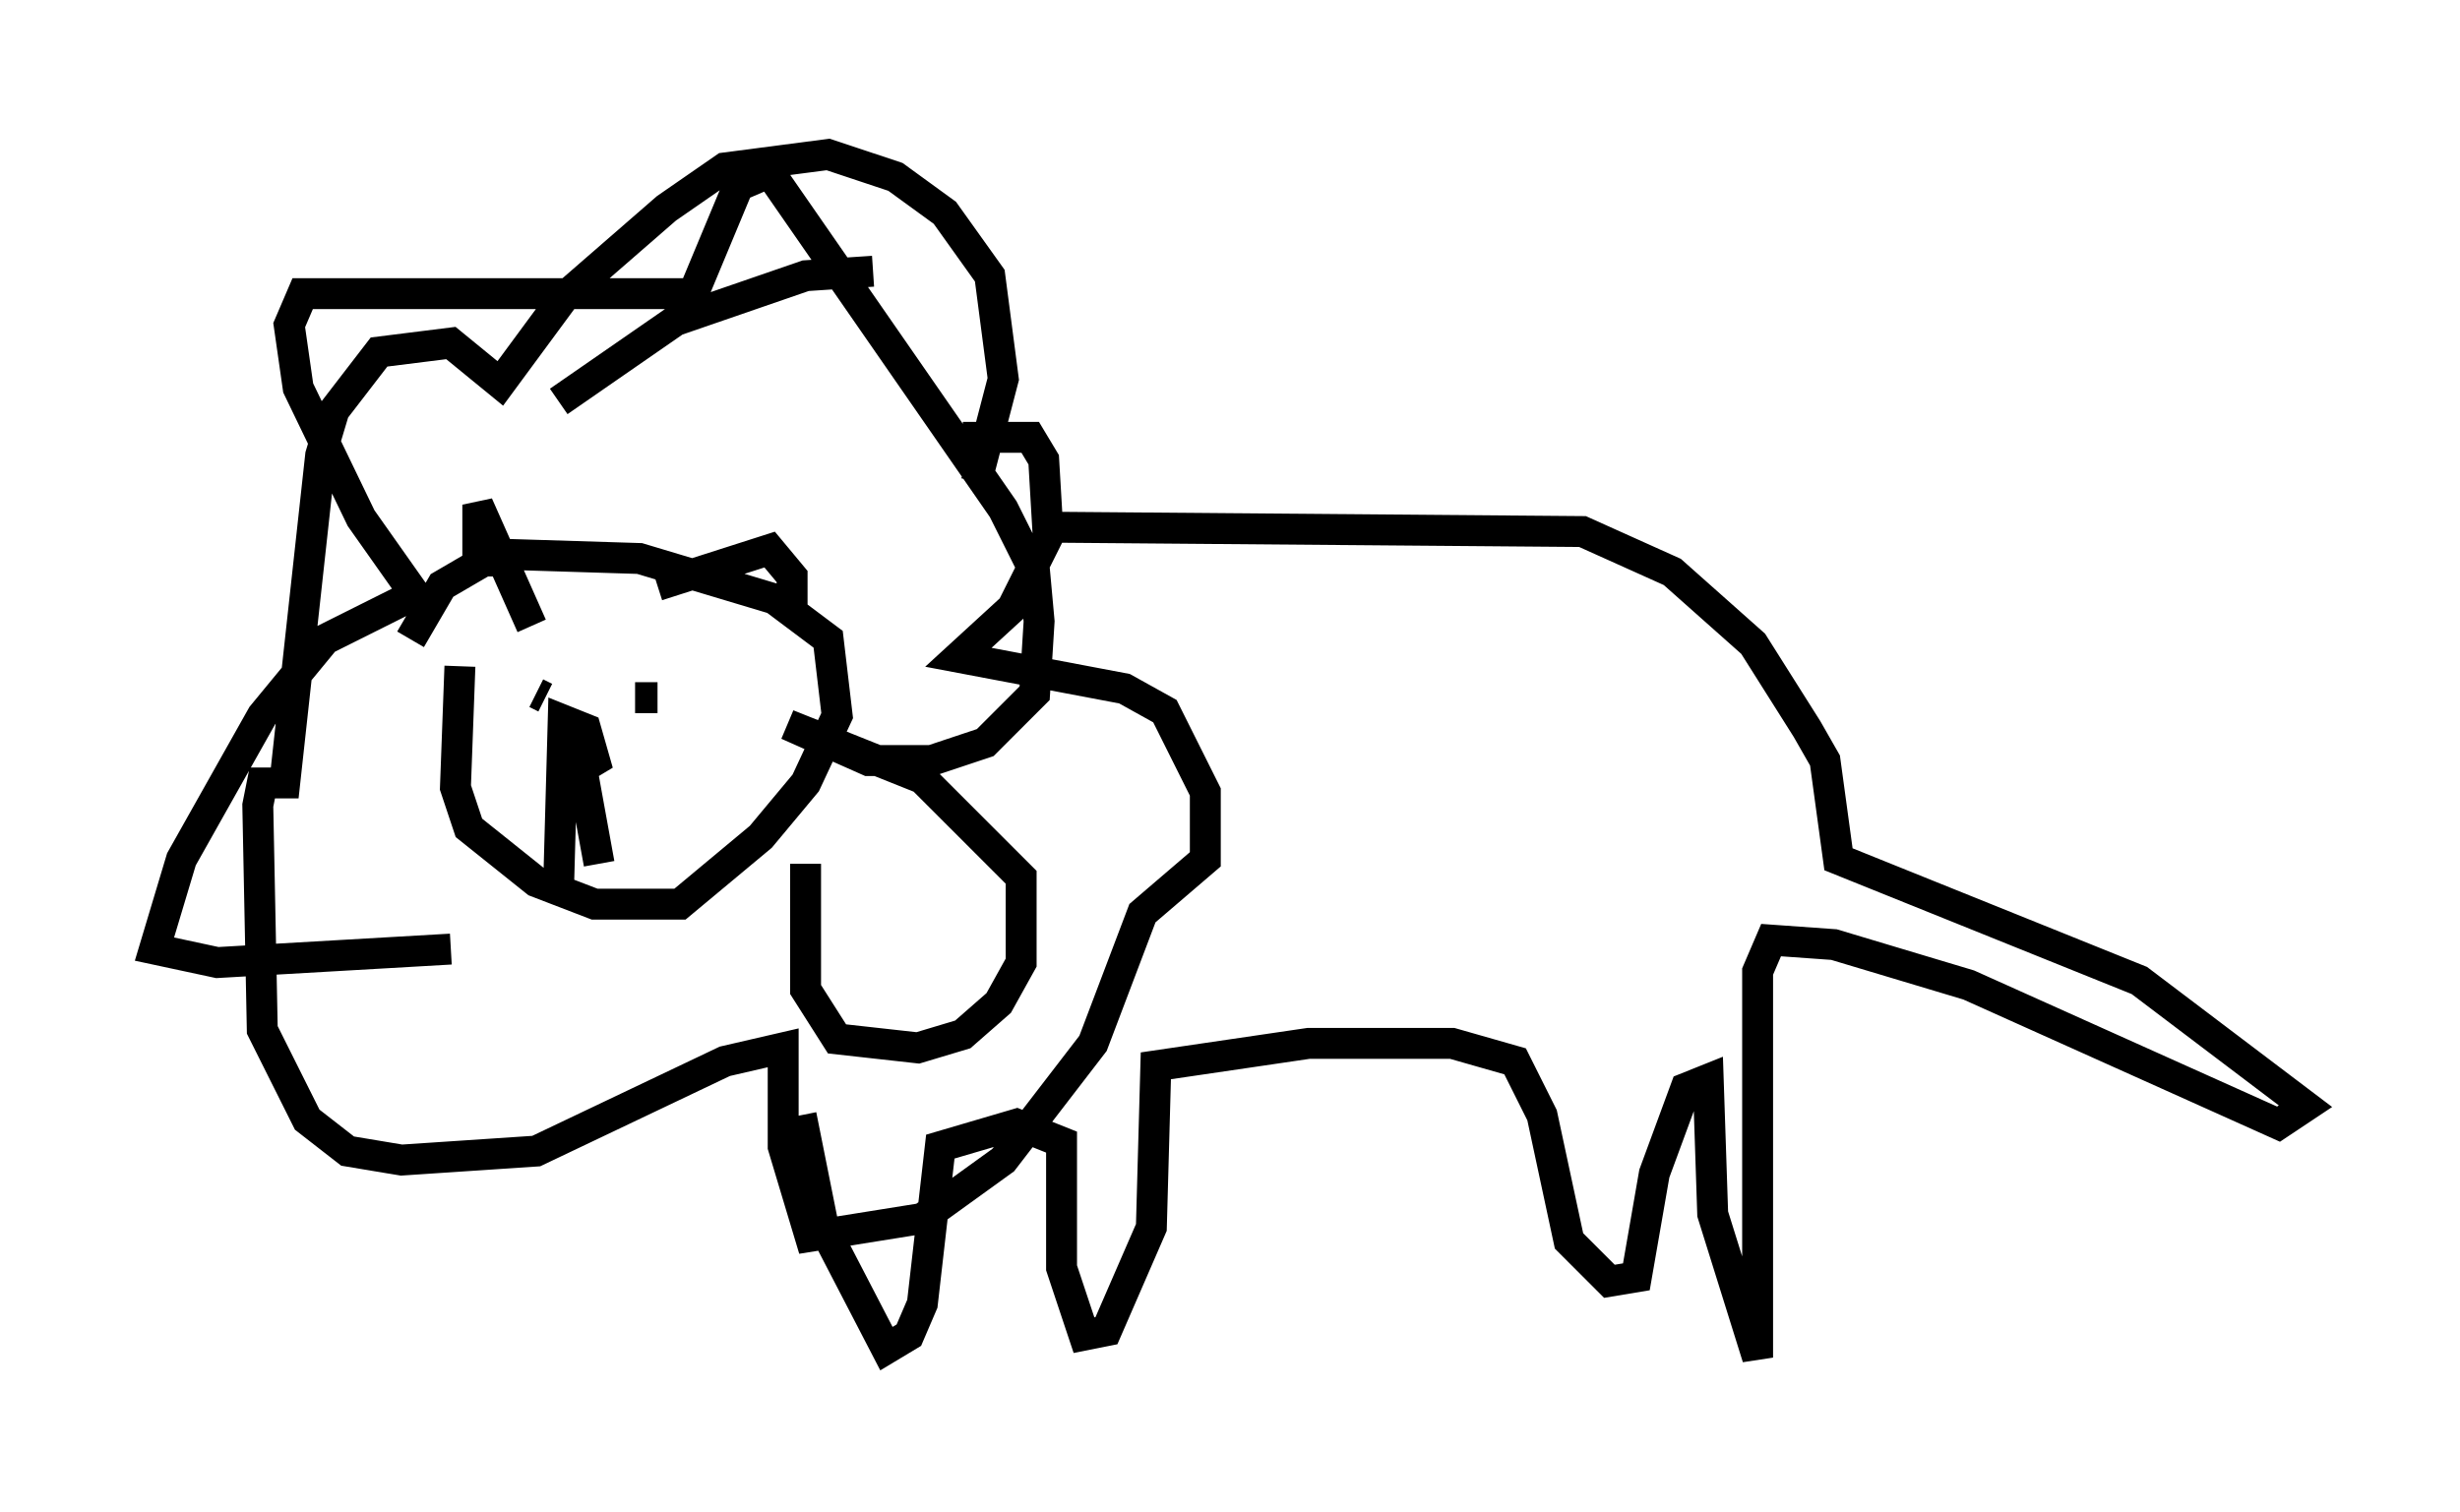 <?xml version="1.0" encoding="utf-8" ?>
<svg baseProfile="full" height="48.927" version="1.1" width="79.575" xmlns="http://www.w3.org/2000/svg" xmlns:ev="http://www.w3.org/2001/xml-events" xmlns:xlink="http://www.w3.org/1999/xlink"><defs /><rect fill="white" height="48.927" width="79.575" x="0" y="0" /><path d="M16.62, 14.732 m1.453, -1.743 l3.777, -2.615 4.212, -1.453 l2.179, -0.145 m2.905, 5.374 l2.179, 0.0 0.436, 0.726 l0.145, 2.469 -1.162, 2.324 l-1.743, 1.598 5.374, 1.017 l1.307, 0.726 1.307, 2.615 l0.0, 2.179 -2.034, 1.743 l-1.598, 4.212 -2.905, 3.777 l-2.615, 1.888 -3.631, 0.581 l-0.872, -2.905 0.0, -3.196 l-1.888, 0.436 -6.101, 2.905 l-4.358, 0.291 -1.743, -0.291 l-1.307, -1.017 -1.453, -2.905 l-0.145, -7.263 0.145, -0.726 l0.726, 0.0 1.162, -10.603 l0.436, -1.453 1.453, -1.888 l2.324, -0.291 1.598, 1.307 l2.034, -2.76 3.341, -2.905 l1.888, -1.307 3.341, -0.436 l2.179, 0.726 1.598, 1.162 l1.453, 2.034 0.436, 3.341 l-0.872, 3.341 m-16.704, 5.955 l-0.145, 3.922 0.436, 1.307 l2.179, 1.743 1.888, 0.726 l2.76, 0.0 2.615, -2.179 l1.453, -1.743 1.017, -2.179 l-0.291, -2.469 -1.743, -1.307 l-4.358, -1.307 -4.648, -0.145 l-1.743, 1.017 -1.017, 1.743 m4.067, 1.743 l0.291, 0.145 m2.905, 0.0 l0.726, 0.0 m-2.76, 1.453 l0.0, 1.017 0.726, -0.436 l-0.291, -1.017 -0.726, -0.291 l-0.145, 5.229 m0.726, -3.777 l0.581, 3.196 m14.089, -10.894 l17.721, 0.145 2.905, 1.307 l2.615, 2.324 1.743, 2.76 l0.581, 1.017 0.436, 3.196 l9.732, 3.922 5.374, 4.067 l-0.872, 0.581 -10.022, -4.503 l-4.358, -1.307 -2.034, -0.145 l-0.436, 1.017 0.0, 12.492 l-1.453, -4.648 -0.145, -4.358 l-0.726, 0.291 -1.017, 2.76 l-0.581, 3.341 -0.872, 0.145 l-1.307, -1.307 -0.872, -4.067 l-0.872, -1.743 -2.034, -0.581 l-4.648, 0.0 -4.939, 0.726 l-0.145, 5.229 -1.453, 3.341 l-0.726, 0.145 -0.726, -2.179 l0.0, -4.067 -1.453, -0.581 l-2.469, 0.726 -0.581, 5.084 l-0.436, 1.017 -0.726, 0.436 l-2.034, -3.922 -0.726, -3.631 m0.145, -8.134 l0.0, 4.067 1.017, 1.598 l2.615, 0.291 1.453, -0.436 l1.162, -1.017 0.726, -1.307 l0.0, -2.76 -3.196, -3.196 l-4.358, -1.743 2.615, 1.162 l2.034, 0.0 1.743, -0.581 l1.598, -1.598 0.145, -2.324 l-0.145, -1.598 -1.017, -2.034 l-7.553, -10.894 -1.017, 0.436 l-1.453, 3.486 -12.637, 0.0 l-0.436, 1.017 0.291, 2.034 l2.034, 4.212 1.743, 2.469 l-2.905, 1.453 -2.034, 2.469 l-2.615, 4.648 -0.872, 2.905 l2.034, 0.436 7.553, -0.436 m0.872, -12.056 l0.0, -2.324 1.743, 3.922 m4.067, -1.307 l3.631, -1.162 0.726, 0.872 l0.0, 1.162 " fill="none" stroke="black" stroke-width="1" /></svg>